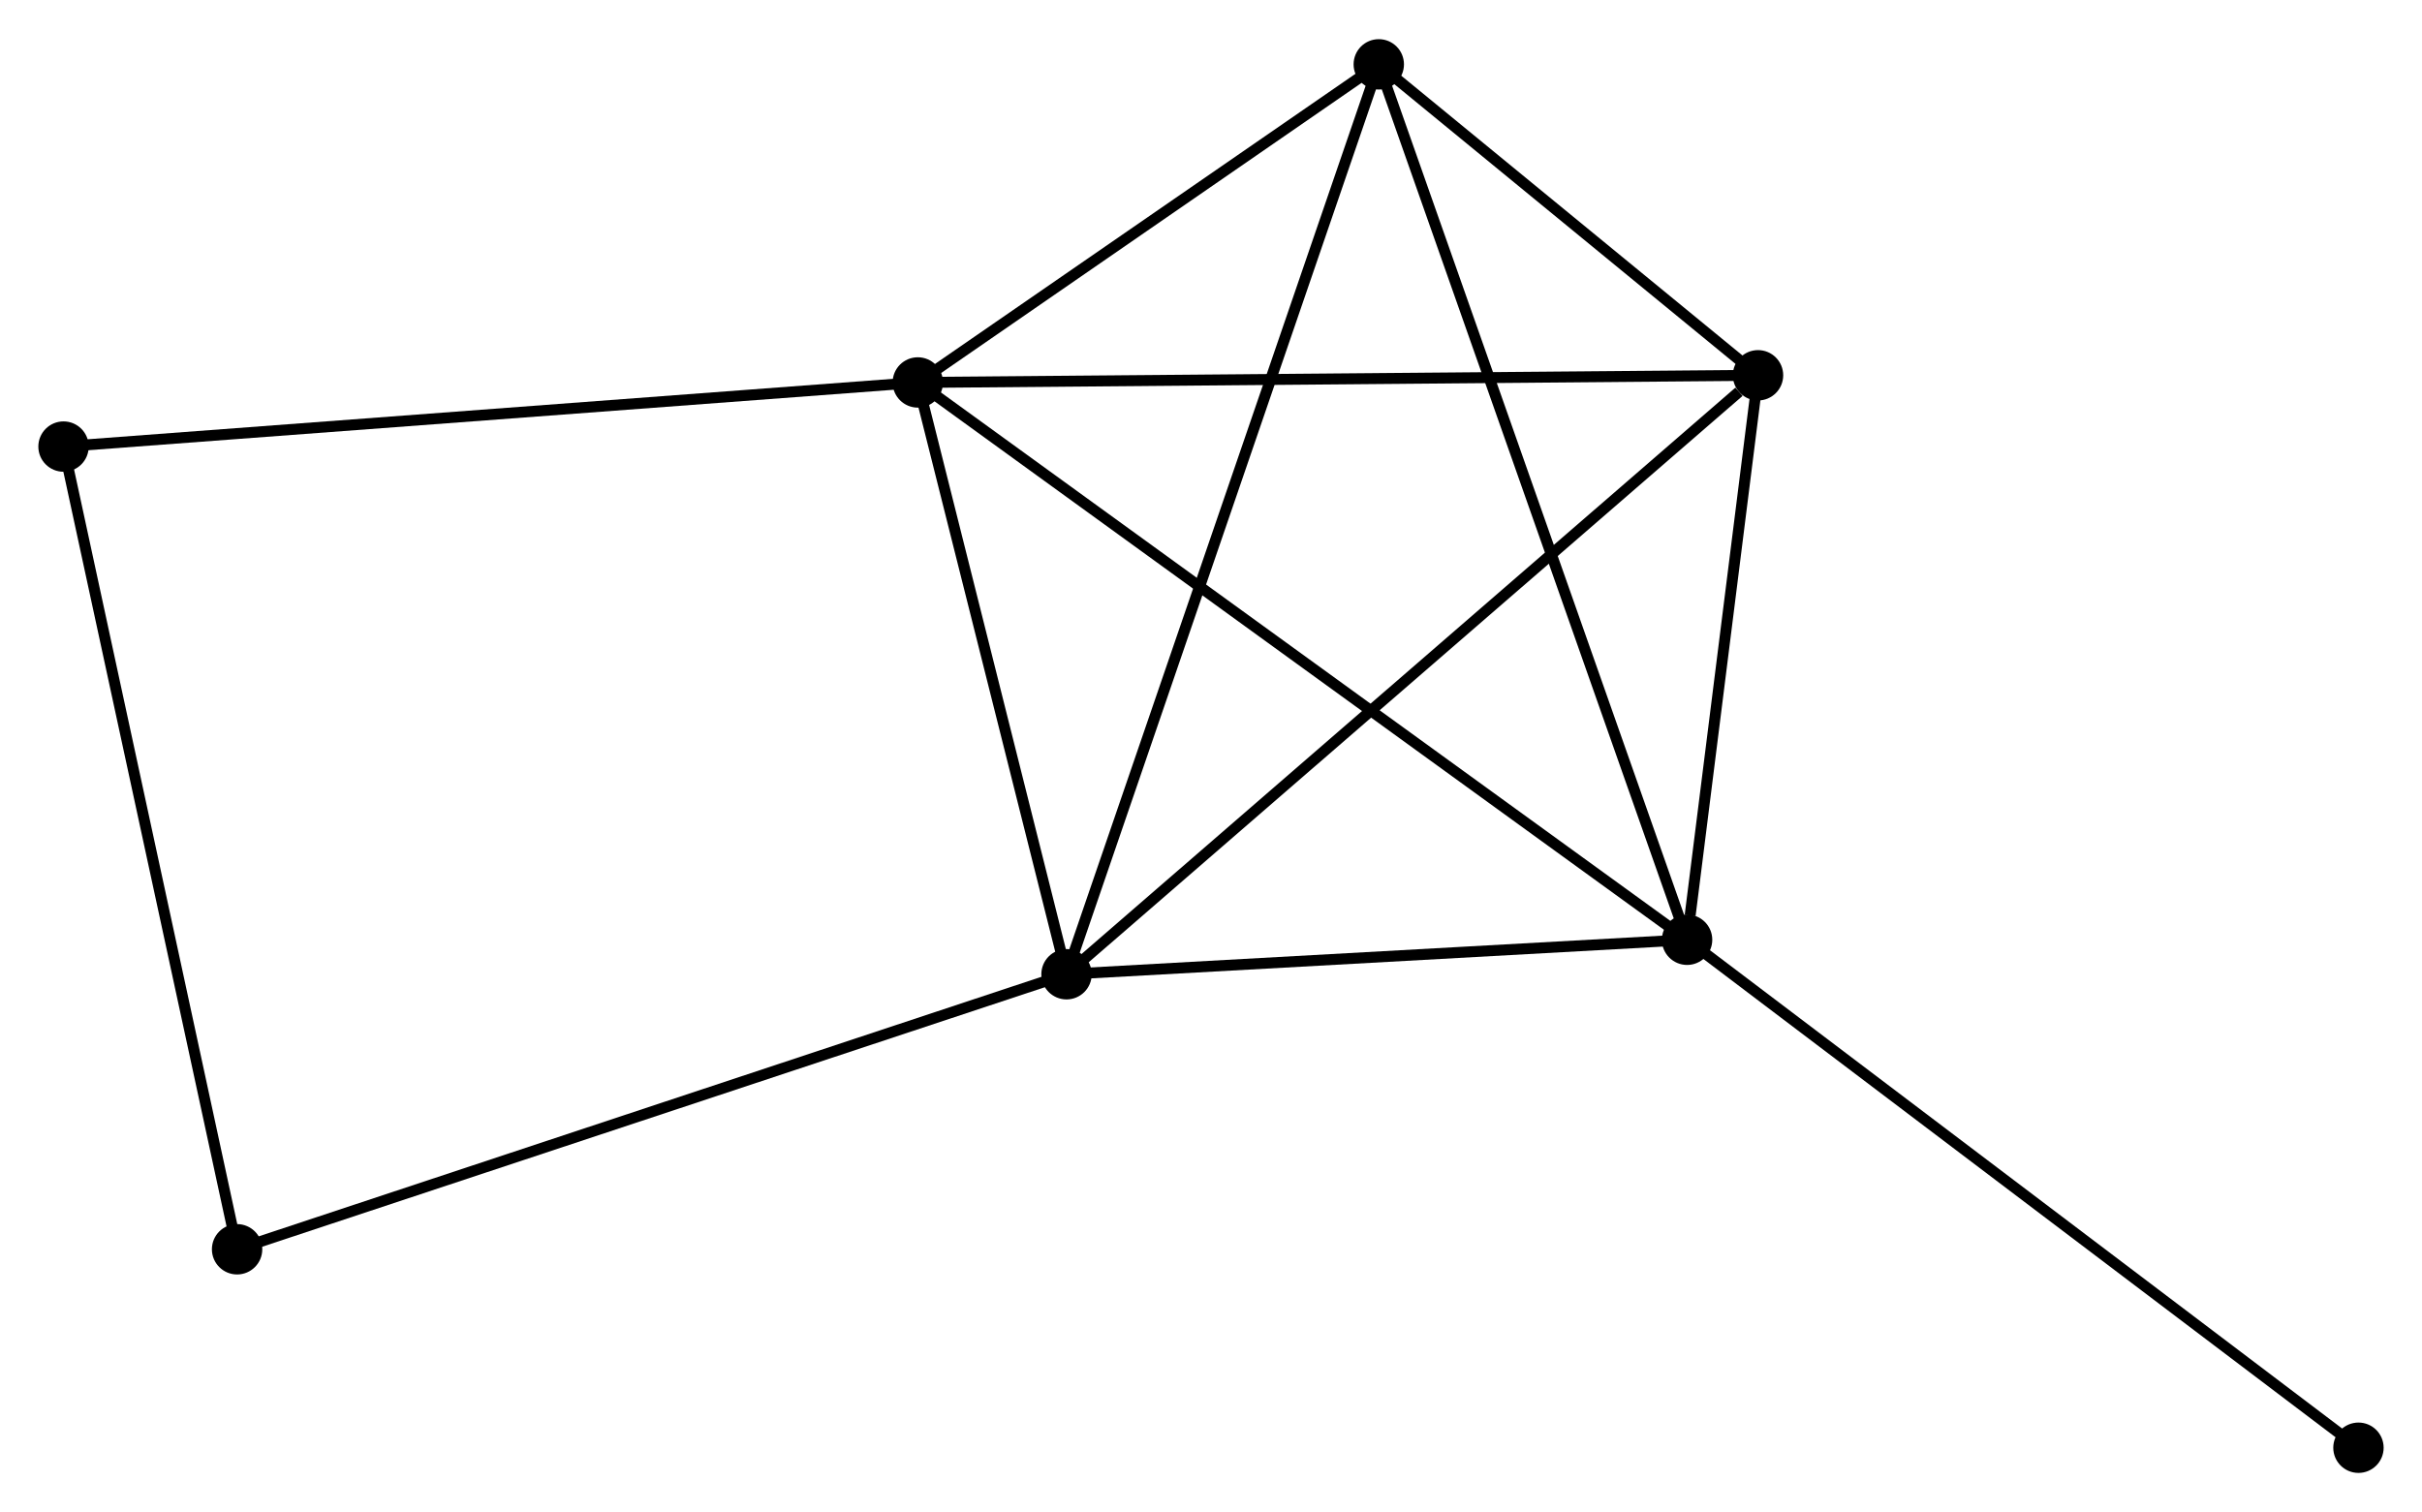<?xml version="1.0" encoding="UTF-8" standalone="no"?>
<!DOCTYPE svg PUBLIC "-//W3C//DTD SVG 1.1//EN"
 "http://www.w3.org/Graphics/SVG/1.1/DTD/svg11.dtd">
<!-- Generated by graphviz version 2.36.0 (20140111.2315)
 -->
<!-- Title: %3 Pages: 1 -->
<svg width="221pt" height="138pt"
 viewBox="0.00 0.00 221.15 137.94" xmlns="http://www.w3.org/2000/svg" xmlns:xlink="http://www.w3.org/1999/xlink">
<g id="graph0" class="graph" transform="scale(1 1) rotate(0) translate(4 133.94)">
<title>%3</title>
<!-- 0 -->
<g id="node1" class="node"><title>0</title>
<ellipse fill="black" stroke="black" cx="79.804" cy="-99.089" rx="1.8" ry="1.8"/>
</g>
<!-- 1 -->
<g id="node2" class="node"><title>1</title>
<ellipse fill="black" stroke="black" cx="93.383" cy="-45.042" rx="1.8" ry="1.8"/>
</g>
<!-- 0&#45;&#45;1 -->
<g id="edge1" class="edge"><title>0&#45;&#45;1</title>
<path fill="none" stroke="black" d="M80.256,-97.29C82.317,-89.085 90.822,-55.236 92.916,-46.902"/>
</g>
<!-- 2 -->
<g id="node3" class="node"><title>2</title>
<ellipse fill="black" stroke="black" cx="150.046" cy="-48.191" rx="1.8" ry="1.8"/>
</g>
<!-- 0&#45;&#45;2 -->
<g id="edge2" class="edge"><title>0&#45;&#45;2</title>
<path fill="none" stroke="black" d="M81.271,-98.026C90.412,-91.402 139.469,-55.855 148.587,-49.248"/>
</g>
<!-- 3 -->
<g id="node4" class="node"><title>3</title>
<ellipse fill="black" stroke="black" cx="121.895" cy="-128.14" rx="1.8" ry="1.8"/>
</g>
<!-- 0&#45;&#45;3 -->
<g id="edge3" class="edge"><title>0&#45;&#45;3</title>
<path fill="none" stroke="black" d="M81.613,-100.337C88.536,-105.116 113.309,-122.215 120.14,-126.929"/>
</g>
<!-- 4 -->
<g id="node5" class="node"><title>4</title>
<ellipse fill="black" stroke="black" cx="156.523" cy="-99.743" rx="1.8" ry="1.8"/>
</g>
<!-- 0&#45;&#45;4 -->
<g id="edge4" class="edge"><title>0&#45;&#45;4</title>
<path fill="none" stroke="black" d="M81.7,-99.105C92.314,-99.195 144.252,-99.638 154.692,-99.727"/>
</g>
<!-- 5 -->
<g id="node6" class="node"><title>5</title>
<ellipse fill="black" stroke="black" cx="1.8" cy="-93.232" rx="1.8" ry="1.8"/>
</g>
<!-- 0&#45;&#45;5 -->
<g id="edge5" class="edge"><title>0&#45;&#45;5</title>
<path fill="none" stroke="black" d="M77.876,-98.944C67.084,-98.134 14.276,-94.169 3.661,-93.372"/>
</g>
<!-- 1&#45;&#45;2 -->
<g id="edge6" class="edge"><title>1&#45;&#45;2</title>
<path fill="none" stroke="black" d="M95.269,-45.146C103.872,-45.625 139.358,-47.597 148.095,-48.083"/>
</g>
<!-- 1&#45;&#45;3 -->
<g id="edge7" class="edge"><title>1&#45;&#45;3</title>
<path fill="none" stroke="black" d="M93.979,-46.777C97.689,-57.592 117.602,-115.628 121.303,-126.414"/>
</g>
<!-- 1&#45;&#45;4 -->
<g id="edge8" class="edge"><title>1&#45;&#45;4</title>
<path fill="none" stroke="black" d="M94.944,-46.394C103.604,-53.896 145.683,-90.352 154.784,-98.237"/>
</g>
<!-- 6 -->
<g id="node7" class="node"><title>6</title>
<ellipse fill="black" stroke="black" cx="17.649" cy="-19.924" rx="1.8" ry="1.8"/>
</g>
<!-- 1&#45;&#45;6 -->
<g id="edge9" class="edge"><title>1&#45;&#45;6</title>
<path fill="none" stroke="black" d="M91.511,-44.421C81.033,-40.946 29.762,-23.941 19.456,-20.523"/>
</g>
<!-- 2&#45;&#45;3 -->
<g id="edge10" class="edge"><title>2&#45;&#45;3</title>
<path fill="none" stroke="black" d="M149.35,-50.167C145.455,-61.228 126.397,-115.353 122.566,-126.233"/>
</g>
<!-- 2&#45;&#45;4 -->
<g id="edge11" class="edge"><title>2&#45;&#45;4</title>
<path fill="none" stroke="black" d="M150.324,-50.406C151.389,-58.886 155.201,-89.227 156.252,-97.593"/>
</g>
<!-- 7 -->
<g id="node8" class="node"><title>7</title>
<ellipse fill="black" stroke="black" cx="211.348" cy="-1.8" rx="1.8" ry="1.8"/>
</g>
<!-- 2&#45;&#45;7 -->
<g id="edge12" class="edge"><title>2&#45;&#45;7</title>
<path fill="none" stroke="black" d="M151.561,-47.044C159.969,-40.682 200.824,-9.764 209.661,-3.077"/>
</g>
<!-- 3&#45;&#45;4 -->
<g id="edge13" class="edge"><title>3&#45;&#45;4</title>
<path fill="none" stroke="black" d="M123.383,-126.92C129.079,-122.249 149.459,-105.535 155.079,-100.927"/>
</g>
<!-- 5&#45;&#45;6 -->
<g id="edge14" class="edge"><title>5&#45;&#45;6</title>
<path fill="none" stroke="black" d="M2.192,-91.42C4.365,-81.366 14.928,-32.509 17.213,-21.942"/>
</g>
</g>
</svg>
